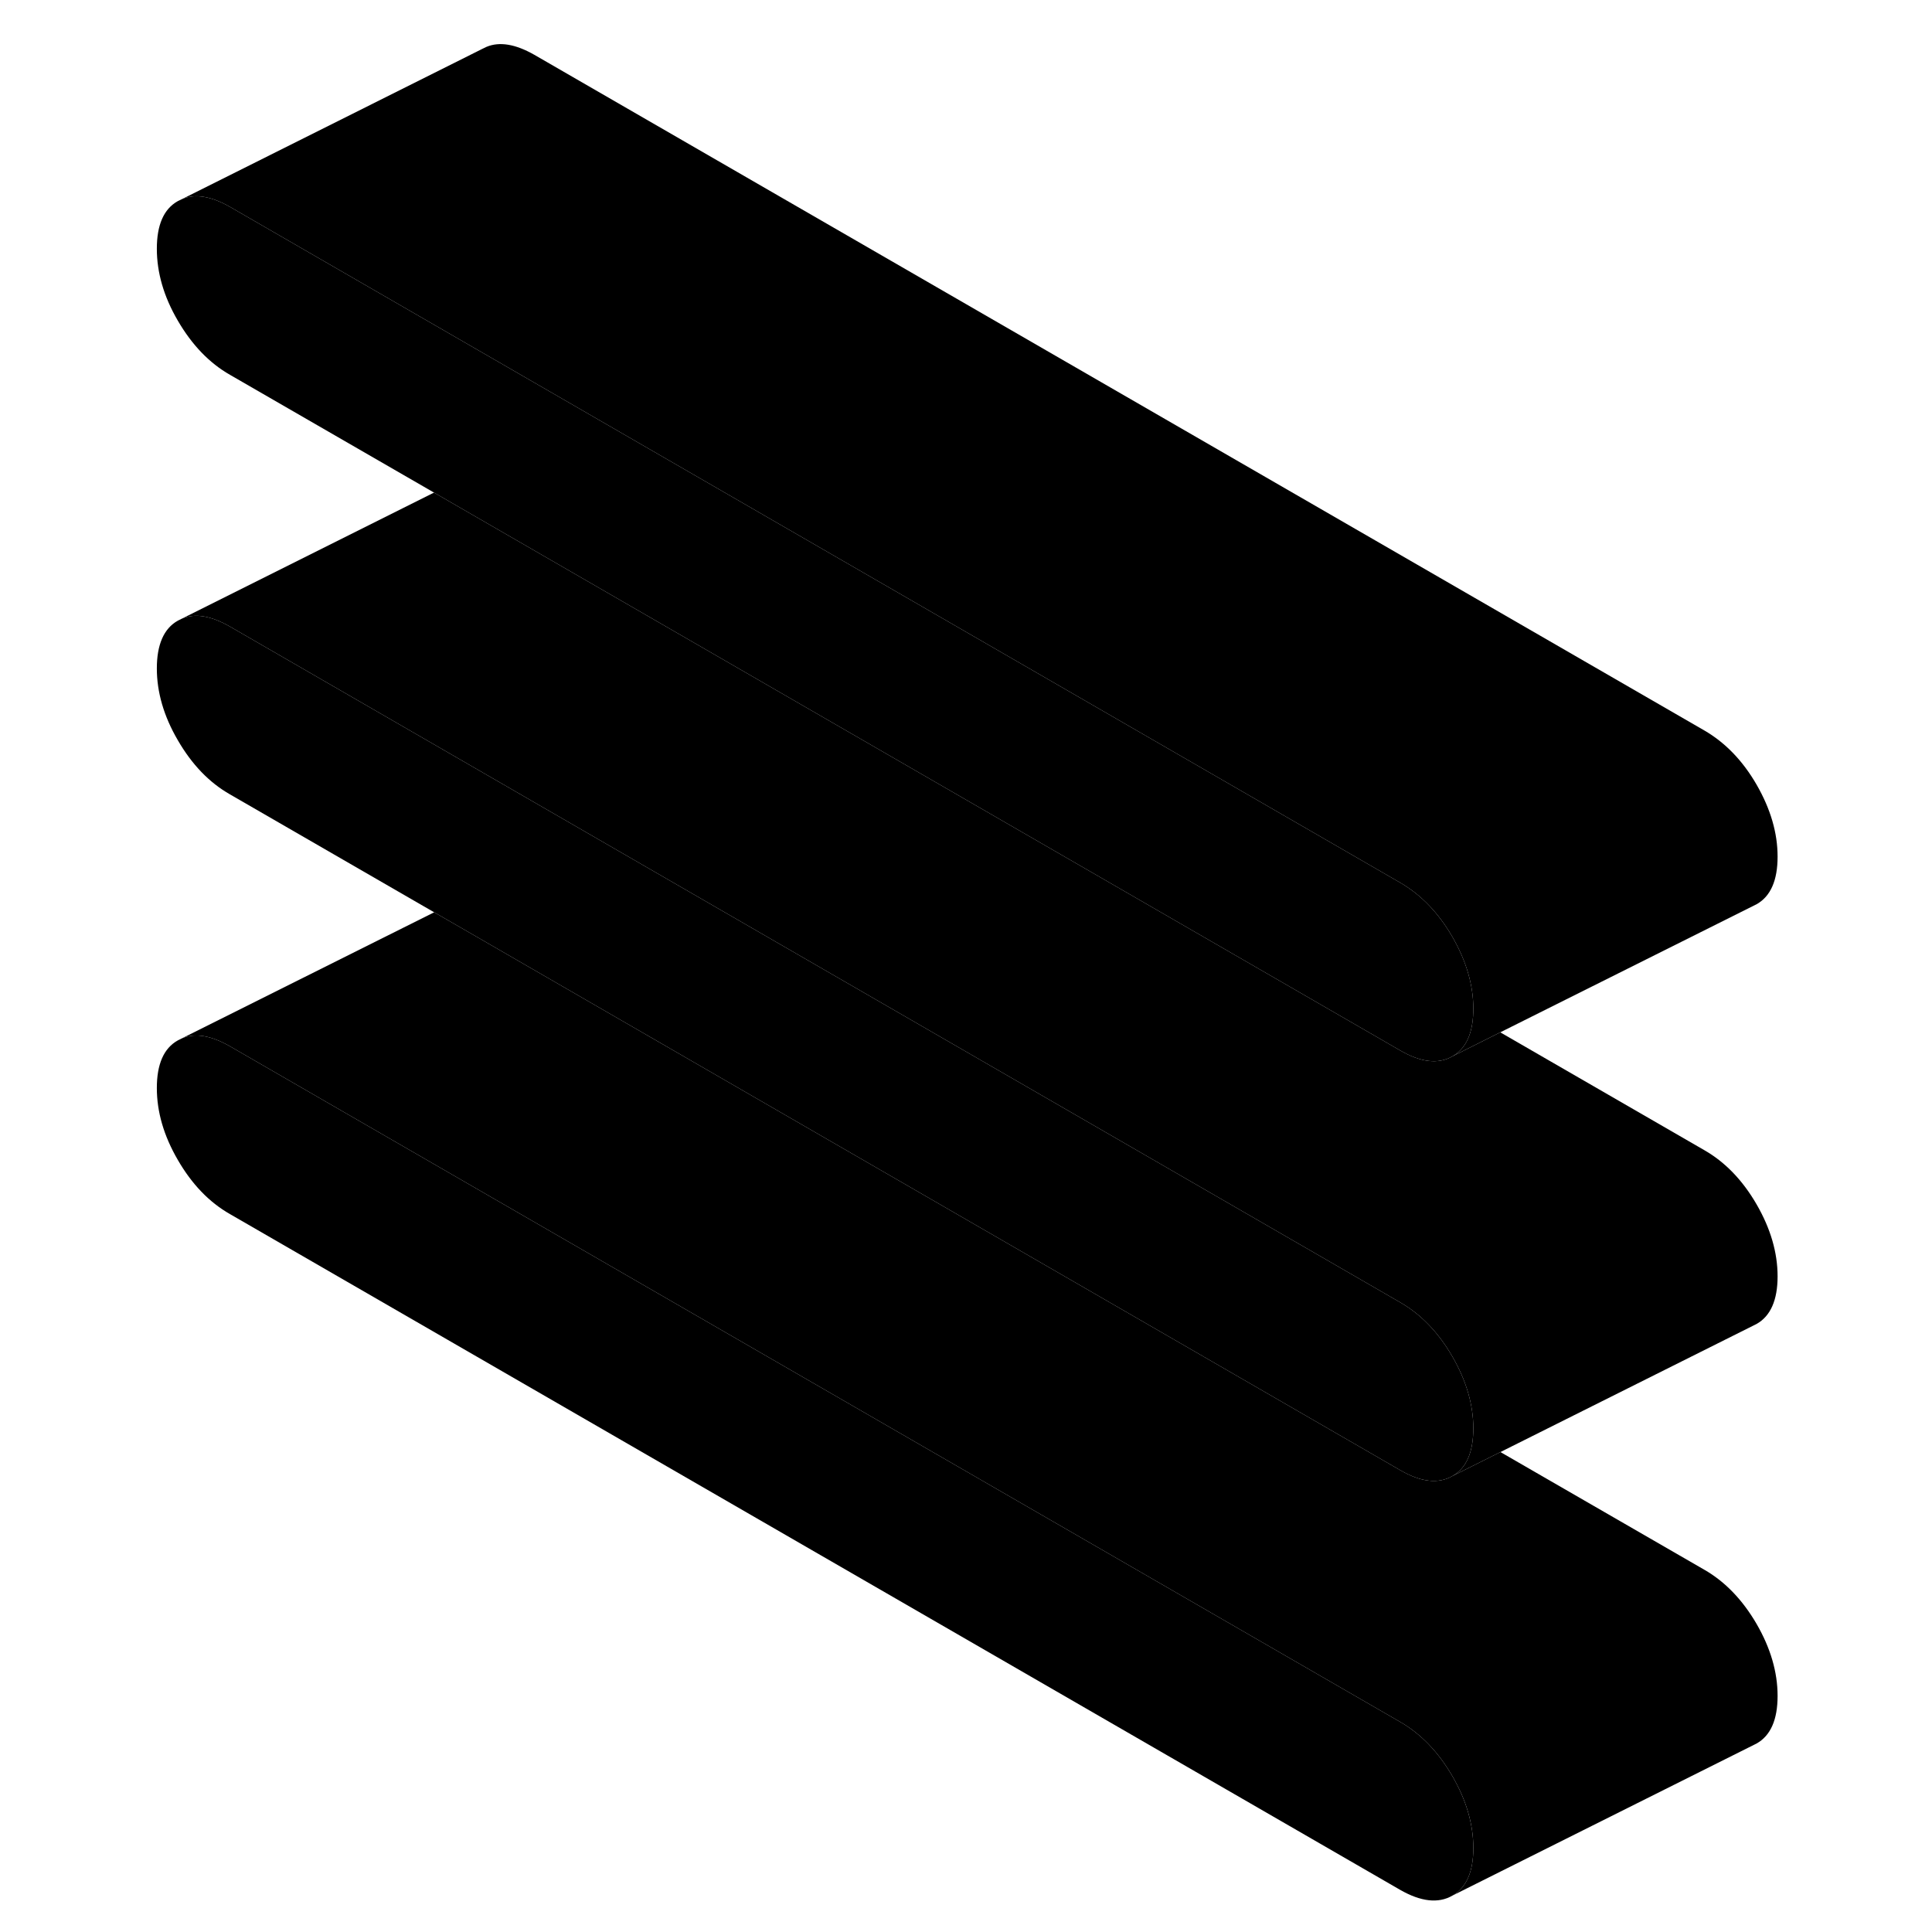 <svg width="48" height="48" viewBox="0 0 112 127" class="pr-icon-iso-duotone-secondary"
     xmlns="http://www.w3.org/2000/svg" stroke-width="1px" stroke-linecap="round" stroke-linejoin="round">
    <path d="M89.35 121.48C89.35 123.05 88.89 124.09 87.97 124.61C87.05 125.14 85.9 125.01 84.54 124.23L7.62 79.81C6.25 79.03 5.11 77.84 4.19 76.25C3.26 74.65 2.81 73.08 2.81 71.52C2.81 69.96 3.26 68.91 4.19 68.39L4.47 68.25C5.34 67.89 6.38 68.07 7.62 68.78L84.54 113.19C85.9 113.97 87.05 115.17 87.97 116.75C88.89 118.34 89.35 119.92 89.35 121.48Z" class="pr-icon-iso-duotone-primary-stroke" stroke-linejoin="round"/>
    <path d="M89.35 93.9C89.35 94.08 89.34 94.25 89.33 94.41C89.24 95.69 88.79 96.57 87.97 97.03C87.05 97.56 85.9 97.43 84.54 96.64L22.83 61L21.04 59.97L7.62 52.22C6.25 51.44 5.11 50.25 4.19 48.66C3.26 47.07 2.81 45.49 2.81 43.94C2.81 42.39 3.26 41.32 4.19 40.8L4.47 40.66C5.34 40.3 6.38 40.48 7.62 41.19L84.54 85.61C85.9 86.39 87.05 87.58 87.97 89.17C88.89 90.76 89.35 92.34 89.35 93.9Z" class="pr-icon-iso-duotone-primary-stroke" stroke-linejoin="round"/>
    <path d="M109.35 111.48C109.35 113.05 108.89 114.09 107.97 114.61L87.97 124.61C88.89 124.09 89.35 123.05 89.35 121.48C89.35 119.91 88.89 118.34 87.97 116.75C87.05 115.17 85.9 113.97 84.54 113.19L7.62 68.78C6.38 68.07 5.34 67.89 4.47 68.25L21.04 59.97L22.83 61L84.54 96.64C85.9 97.43 87.05 97.56 87.97 97.03L91.13 95.45L104.54 103.19C105.9 103.97 107.05 105.17 107.97 106.75C108.89 108.34 109.35 109.92 109.35 111.48Z" class="pr-icon-iso-duotone-primary-stroke" stroke-linejoin="round"/>
    <path d="M89.35 66.31C89.35 66.49 89.34 66.66 89.33 66.83C89.24 68.11 88.78 68.98 87.97 69.44C87.05 69.97 85.9 69.84 84.54 69.05L22.83 33.42L21.03 32.38L7.62 24.64C6.25 23.86 5.11 22.66 4.19 21.08C3.26 19.49 2.81 17.91 2.81 16.35C2.81 14.79 3.26 13.74 4.19 13.22L4.48 13.08C5.34 12.72 6.39 12.9 7.62 13.6L84.54 58.02C85.9 58.81 87.05 59.99 87.97 61.58C88.89 63.18 89.35 64.75 89.35 66.31Z" class="pr-icon-iso-duotone-primary-stroke" stroke-linejoin="round"/>
    <path d="M109.35 83.9C109.35 85.46 108.89 86.51 107.97 87.03L107.69 87.17L91.13 95.45L87.97 97.03C88.79 96.57 89.24 95.69 89.33 94.41C89.34 94.25 89.35 94.08 89.35 93.9C89.35 92.34 88.89 90.76 87.97 89.17C87.05 87.58 85.9 86.39 84.54 85.61L7.62 41.19C6.38 40.48 5.34 40.3 4.47 40.66L21.03 32.38L22.83 33.42L84.54 69.05C85.9 69.84 87.05 69.97 87.97 69.44L91.12 67.86L104.54 75.61C105.9 76.39 107.05 77.58 107.97 79.17C108.89 80.76 109.35 82.34 109.35 83.9Z" class="pr-icon-iso-duotone-primary-stroke" stroke-linejoin="round"/>
    <path d="M109.35 56.31C109.35 57.88 108.89 58.92 107.97 59.44L107.69 59.58L91.12 67.86L87.97 69.44C88.78 68.98 89.24 68.11 89.33 66.83C89.34 66.66 89.35 66.49 89.35 66.31C89.35 64.75 88.89 63.18 87.97 61.58C87.05 59.99 85.9 58.81 84.54 58.02L7.62 13.6C6.39 12.9 5.34 12.72 4.48 13.08L24.19 3.22L24.48 3.08C25.34 2.72 26.39 2.9 27.62 3.6L104.54 48.02C105.9 48.81 107.05 49.99 107.97 51.58C108.89 53.18 109.35 54.75 109.35 56.31Z" class="pr-icon-iso-duotone-primary-stroke" stroke-linejoin="round"/>
</svg>